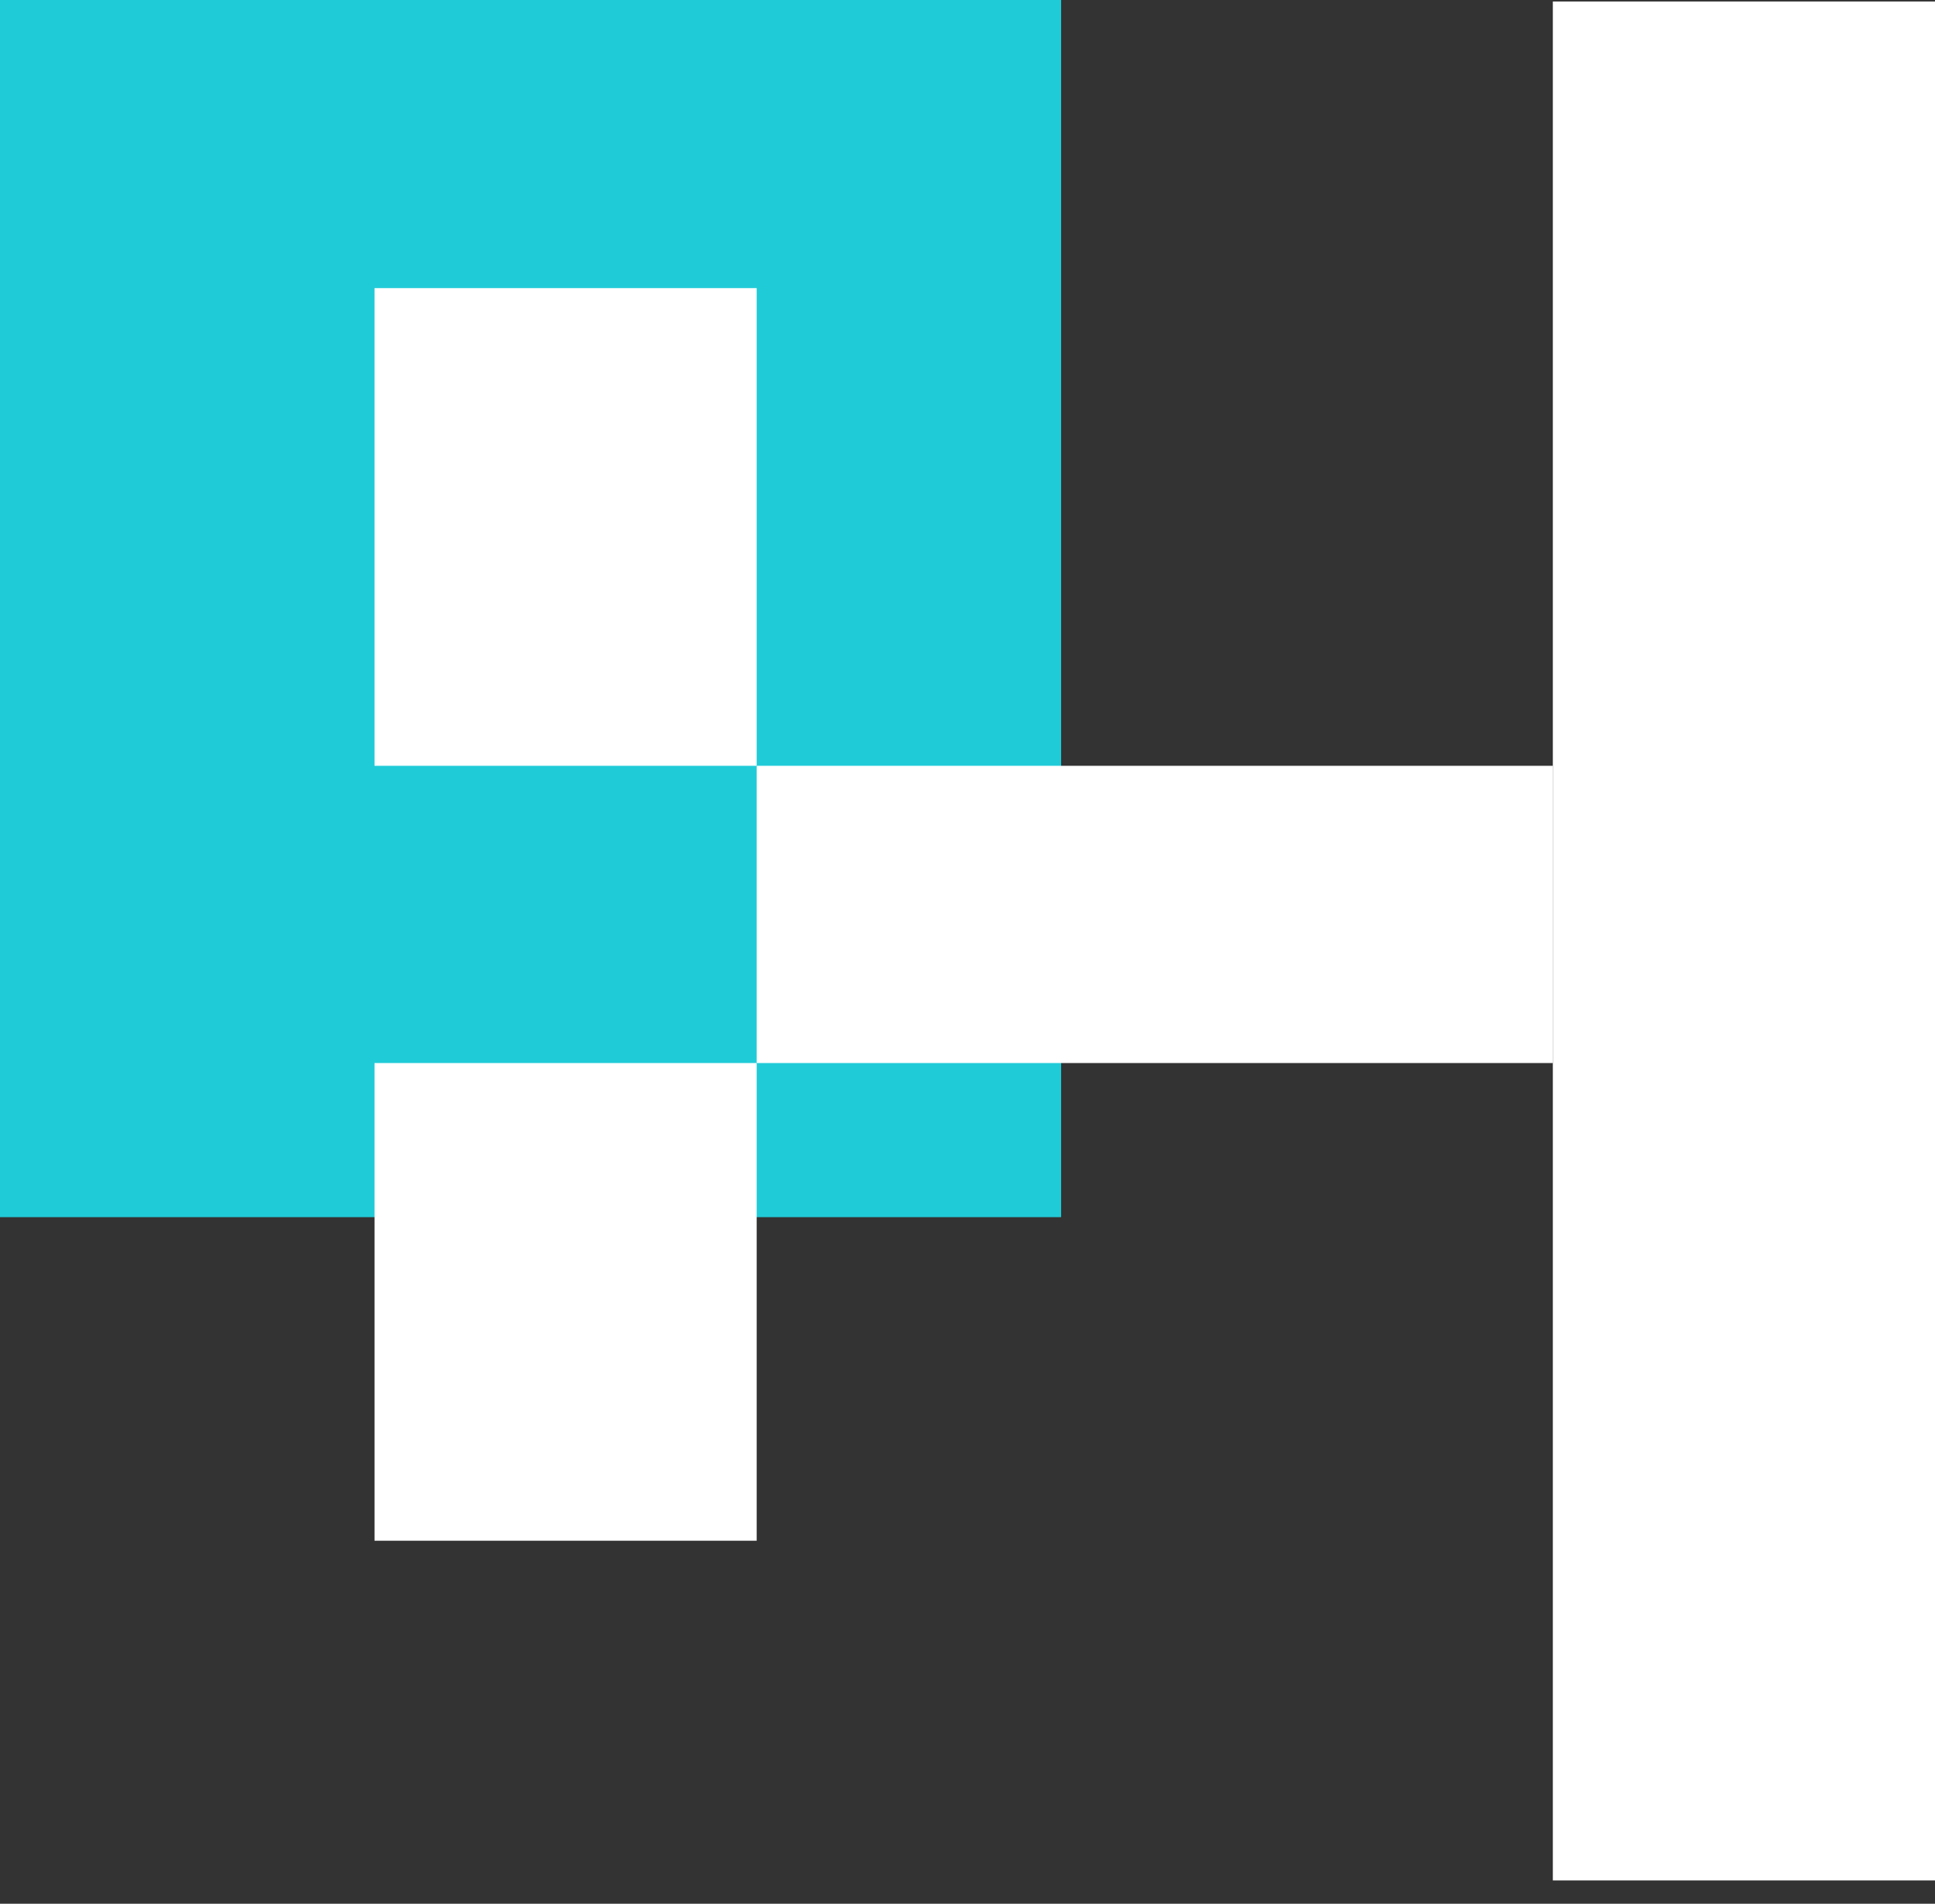 <?xml version="1.0" encoding="UTF-8"?>
<svg width="62px" height="61px" viewBox="0 0 62 61" version="1.1" xmlns="http://www.w3.org/2000/svg" xmlns:xlink="http://www.w3.org/1999/xlink">
    <rect x="0" y="0" width="62" height="61" fill="#333333" stroke="none"/>
    <!-- Generator: Sketch 52.1 (67048) - http://www.bohemiancoding.com/sketch -->
    <title>Group 5</title>
    <desc>Created with Sketch.</desc>
    <g id="Page-1" stroke="none" stroke-width="1" fill="none" fill-rule="evenodd">
        <g id="Artboard" transform="translate(-1819, -1217)" fill-rule="nonzero">
            <g id="Group-5" transform="translate(1819, 1217)">
                <g id="Group-4">
                    <rect id="Rectangle" fill="#20CBD8" x="0" y="0" width="34" height="39"></rect>
                    <g id="Group-2" transform="translate(12, 0.048)" fill="#FFFFFF">
                        <g id="Group" transform="translate(0, 9.184)">
                            <rect id="Rectangle" x="0" y="0" width="12.245" height="15.306"></rect>
                            <rect id="Rectangle-Copy" x="0" y="24.83" width="12.245" height="15.306"></rect>
                            <rect id="Rectangle" x="12.245" y="15.306" width="25.51" height="9.524"></rect>
                        </g>
                        <rect id="Rectangle" x="37.755" y="0" width="12.245" height="60.204"></rect>
                    </g>
                </g>
            </g>
        </g>
    </g>
</svg>